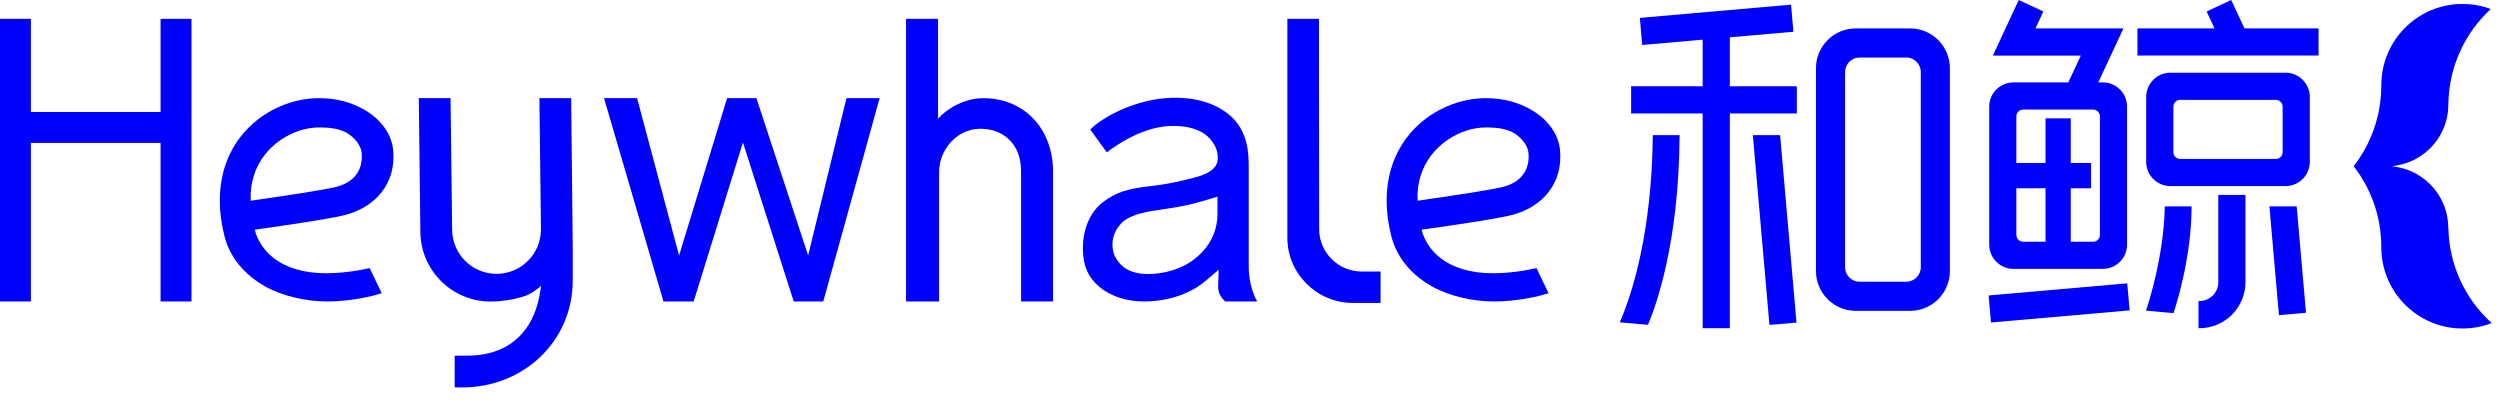 <?xml version="1.0" encoding="UTF-8"?>
<svg width="142px" height="23px" viewBox="0 0 142 23" version="1.1" xmlns="http://www.w3.org/2000/svg" xmlns:xlink="http://www.w3.org/1999/xlink">
    <title>和鲸logo</title>
    <g id="和鲸官网" stroke="none" stroke-width="1" fill="none" fill-rule="evenodd">
        <g id="客户案例" transform="translate(-180, -2578)" fill="#0000ff">
            <g id="编组-5" transform="translate(0, 2488)">
                <g id="和鲸logo" transform="translate(180, 90)">
                    <path d="M139.069,12.946 L139.06,12.946 C139.06,11.752 138.464,10.698 137.55,10.066 C137.543,10.061 137.537,10.056 137.53,10.051 C137.006,9.693 136.523,9.532 135.864,9.441 C136.495,9.354 137.007,9.192 137.534,8.835 C137.541,8.83 137.548,8.824 137.554,8.82 C138.468,8.187 139.065,7.133 139.065,5.939 L139.067,5.939 C139.088,3.794 140.011,1.865 141.475,0.513 C140.975,0.327 140.433,0.225 139.868,0.225 C138.192,0.225 136.727,1.118 135.921,2.454 C135.78,2.687 135.659,2.935 135.56,3.194 C135.365,3.703 135.258,4.256 135.258,4.834 L135.258,4.858 L135.256,4.858 C135.256,6.326 134.833,7.695 134.101,8.851 C134.059,8.92 134.013,8.989 133.966,9.056 C133.88,9.187 133.785,9.315 133.688,9.441 L133.689,9.442 C133.786,9.566 133.879,9.694 133.965,9.825 C134.012,9.892 134.058,9.961 134.101,10.029 C134.833,11.184 135.256,12.555 135.256,14.024 L135.256,14.05 L135.258,14.05 C135.258,14.628 135.365,15.181 135.56,15.691 C135.659,15.949 135.78,16.196 135.921,16.429 C136.726,17.766 138.192,18.659 139.868,18.659 C140.452,18.659 141.012,18.55 141.528,18.35 C140.048,17.012 139.107,15.089 139.069,12.946" id="Fill-1"></path>
                    <path d="M125.999,16.03 C125.999,16.619 125.52,17.098 124.931,17.098 L124.875,17.098 L124.875,18.641 L124.931,18.641 C126.37,18.641 127.541,17.469 127.541,16.03 L127.541,11.071 L125.999,11.071 L125.999,16.03 Z" id="Fill-3"></path>
                    <polygon id="Fill-5" points="126.733 0 125.335 0.651 125.784 1.613 121.407 1.613 121.407 3.156 131.694 3.156 131.694 1.613 127.486 1.613"></polygon>
                    <polygon id="Fill-7" points="112.954 16.782 113.088 18.317 120.961 17.63 120.827 16.093"></polygon>
                    <path d="M93.878,7.732 C93.818,13.257 92.697,16.687 92.033,18.24 L92.004,18.309 L93.604,18.449 L93.619,18.413 C94.028,17.45 95.367,13.834 95.399,7.733 L95.399,7.677 L93.878,7.677 L93.878,7.732 Z" id="Fill-9"></path>
                    <polygon id="Fill-11" points="98.255 2.118 101.866 1.802 101.732 0.265 93.143 1.016 93.276 2.554 96.712 2.253 96.712 4.9 92.648 4.9 92.648 6.443 96.712 6.443 96.712 18.64 98.255 18.64 98.255 6.443 102.06 6.443 102.06 4.9 98.255 4.9"></polygon>
                    <path d="M114.529,10.693 L116.186,10.693 L116.186,13.73 L114.915,13.73 C114.703,13.73 114.529,13.557 114.529,13.344 L114.529,10.693 Z M114.529,6.609 C114.529,6.397 114.703,6.223 114.915,6.223 L118.889,6.223 C119.103,6.223 119.275,6.397 119.275,6.609 L119.275,13.344 C119.275,13.557 119.103,13.73 118.889,13.73 L117.62,13.73 L117.62,10.693 L118.775,10.693 L118.775,9.26 L117.62,9.26 L117.62,6.723 L116.186,6.723 L116.186,9.26 L114.529,9.26 L114.529,6.609 Z M114.365,15.273 L119.441,15.273 C120.201,15.273 120.817,14.655 120.817,13.896 L120.817,6.058 C120.817,5.298 120.201,4.681 119.441,4.681 L119.181,4.681 L120.612,1.614 L115.615,1.614 L116.062,0.652 L114.665,0.001 L113.194,3.157 L118.191,3.157 L117.48,4.681 L114.365,4.681 C113.605,4.681 112.987,5.298 112.987,6.058 L112.987,13.896 C112.987,14.655 113.605,15.273 114.365,15.273 L114.365,15.273 Z" id="Fill-13"></path>
                    <path d="M129.653,8.642 C129.653,8.855 129.48,9.028 129.268,9.028 L123.834,9.028 C123.621,9.028 123.448,8.855 123.448,8.642 L123.448,6.058 C123.448,5.845 123.621,5.672 123.834,5.672 L129.268,5.672 C129.48,5.672 129.653,5.845 129.653,6.058 L129.653,8.642 Z M129.819,4.13 L123.282,4.13 C122.522,4.13 121.904,4.747 121.904,5.507 L121.904,9.193 C121.904,9.953 122.522,10.57 123.282,10.57 L129.819,10.57 C130.578,10.57 131.196,9.953 131.196,9.193 L131.196,5.507 C131.196,4.747 130.578,4.13 129.819,4.13 L129.819,4.13 Z" id="Fill-15"></path>
                    <path d="M109.101,15.177 C109.101,15.633 108.73,16.003 108.275,16.003 L105.626,16.003 C105.17,16.003 104.8,15.633 104.8,15.177 L104.8,4.093 C104.8,3.637 105.17,3.266 105.626,3.266 L108.275,3.266 C108.73,3.266 109.101,3.637 109.101,4.093 L109.101,15.177 Z M108.495,1.614 L105.406,1.614 C104.161,1.614 103.147,2.626 103.147,3.872 L103.147,15.398 C103.147,16.643 104.161,17.656 105.406,17.656 L108.495,17.656 C109.741,17.656 110.753,16.643 110.753,15.398 L110.753,3.872 C110.753,2.626 109.741,1.614 108.495,1.614 L108.495,1.614 Z" id="Fill-17"></path>
                    <polygon id="Fill-19" points="99.562 7.677 100.505 18.457 102.041 18.323 101.111 7.677"></polygon>
                    <path d="M122.958,11.776 C122.902,14.577 122.016,17.281 121.914,17.581 L121.892,17.647 L123.456,17.784 L123.47,17.742 C123.706,17.019 124.476,14.453 124.481,11.778 L124.481,11.722 L122.96,11.722 L122.958,11.776 Z" id="Fill-21"></path>
                    <polygon id="Fill-23" points="128.903 11.722 129.444 17.899 130.98 17.765 130.452 11.722"></polygon>
                    <path d="M69.153,12.155 C69.153,13.4 68.445,14.421 67.356,15.037 L67.335,15.047 C66.612,15.423 65.862,15.564 65.2,15.564 C64.556,15.564 64.04,15.394 63.706,15.072 C63.362,14.743 63.188,14.352 63.188,13.911 C63.188,13.406 63.361,13.038 63.7,12.674 C64.043,12.309 64.743,12.063 65.835,11.923 C66.734,11.79 67.385,11.672 67.767,11.571 C68.047,11.499 68.335,11.417 68.624,11.329 L69.153,11.168 L69.153,12.155 Z M70.927,15.045 L70.927,9.317 C70.927,8.142 70.618,7.218 69.876,6.569 C69.162,5.947 67.959,5.437 66.191,5.576 C64.486,5.711 62.694,6.582 61.926,7.354 L62.865,8.655 C63.578,8.112 65.038,7.157 66.632,7.151 C67.495,7.147 68.197,7.369 68.609,7.763 C69.053,8.191 69.249,8.713 69.144,9.195 C69.061,9.573 68.656,9.864 67.938,10.061 C67.186,10.267 66.309,10.467 65.325,10.574 C64.067,10.711 63.347,10.929 62.626,11.5 C61.839,12.121 61.507,13.127 61.507,14.099 C61.507,15.08 61.798,15.776 62.508,16.342 C63.193,16.888 64.091,17.123 64.987,17.123 C65.745,17.123 66.475,16.989 67.162,16.725 C67.665,16.533 68.118,16.263 68.511,15.926 L69.222,15.322 L69.192,16.24 C69.192,16.395 69.181,16.754 69.591,17.123 L71.409,17.123 C70.9,16.216 70.924,15.172 70.927,15.045 L70.927,15.045 Z" id="Fill-25"></path>
                    <polygon id="Fill-27" points="9.12 6.36 1.756 6.36 1.756 1.071 0 1.071 0 6.36 0 8.117 0 17.123 1.756 17.123 1.756 8.117 9.12 8.117 9.12 17.123 10.876 17.123 10.876 8.117 10.876 6.36 10.876 1.071 9.12 1.071"></polygon>
                    <polygon id="Fill-29" points="45.902 14.511 42.964 5.575 41.3 5.575 38.571 14.515 36.186 5.575 34.309 5.575 37.686 17.122 39.402 17.122 42.199 8.093 45.083 17.122 46.762 17.122 49.963 5.575 48.079 5.575"></polygon>
                    <path d="M30.639,5.575 L30.727,13.031 C30.727,14.425 29.597,15.555 28.203,15.555 C26.81,15.555 25.681,14.425 25.681,13.031 L25.592,5.575 L23.788,5.575 L23.876,13.139 C23.876,15.341 25.661,17.127 27.864,17.127 C28.712,17.127 29.566,16.93 29.974,16.75 C30.382,16.57 30.738,16.227 30.738,16.227 C30.682,16.666 30.568,17.131 30.568,17.131 C30.266,18.355 29.337,20.203 26.503,20.203 L25.826,20.203 L25.826,22.006 L26.253,22.006 C29.72,22.006 32.531,19.401 32.531,15.934 L32.531,14.005 L32.443,5.575 L30.639,5.575 Z" id="Fill-31"></path>
                    <path d="M55.854,5.575 C54.793,5.575 53.781,6.167 53.281,6.739 L53.281,1.071 L51.463,1.071 L51.463,17.122 L53.341,17.122 L53.341,9.777 C53.341,8.514 54.328,7.362 55.589,7.316 C56.914,7.269 57.997,8.118 57.997,9.722 L57.997,17.122 L59.814,17.122 L59.814,9.752 C59.814,7.303 58.161,5.575 55.854,5.575" id="Fill-33"></path>
                    <path d="M80.519,11.404 C80.416,9.327 81.77,7.914 83.301,7.416 C83.665,7.299 84.039,7.239 84.415,7.239 C85.135,7.239 85.624,7.339 86.002,7.564 C86.43,7.819 86.77,8.273 86.812,8.644 C86.927,9.671 86.367,10.398 85.274,10.639 C84.406,10.831 82.501,11.116 81.058,11.321 L80.519,11.404 Z M85.693,12.256 C87.669,11.819 88.812,10.335 88.603,8.473 C88.505,7.61 87.93,6.805 87.022,6.264 C86.268,5.814 85.37,5.576 84.424,5.576 C83.839,5.576 83.26,5.668 82.704,5.848 C81.329,6.295 80.192,7.21 79.504,8.425 C78.707,9.833 78.548,11.583 79.047,13.487 C79.409,14.862 80.463,15.784 81.317,16.259 C82.359,16.839 83.694,17.12 84.825,17.123 L84.856,17.123 C86.087,17.123 87.351,16.861 87.957,16.652 L87.275,15.229 C87.248,15.234 86.579,15.366 86.543,15.372 C85.924,15.47 85.341,15.521 84.811,15.521 C82.149,15.521 81.029,14.179 80.745,13.047 L81.257,12.974 C82.487,12.8 84.698,12.475 85.693,12.256 L85.693,12.256 Z" id="Fill-35"></path>
                    <path d="M14.242,11.404 C14.14,9.327 15.494,7.914 17.025,7.416 C17.388,7.299 17.763,7.239 18.138,7.239 C18.859,7.239 19.348,7.339 19.725,7.564 C20.153,7.819 20.494,8.273 20.536,8.644 C20.651,9.671 20.091,10.398 18.998,10.639 C18.13,10.831 16.225,11.116 14.782,11.321 L14.242,11.404 Z M19.416,12.256 C21.393,11.819 22.535,10.335 22.326,8.473 C22.229,7.61 21.654,6.805 20.746,6.264 C19.992,5.814 19.094,5.576 18.148,5.576 C17.563,5.576 16.984,5.668 16.428,5.848 C15.053,6.295 13.916,7.21 13.227,8.425 C12.43,9.833 12.272,11.583 12.771,13.487 C13.132,14.862 14.187,15.784 15.041,16.259 C16.083,16.839 17.418,17.12 18.549,17.123 L18.58,17.123 C19.811,17.123 21.075,16.861 21.681,16.652 L20.998,15.229 C20.971,15.234 20.303,15.366 20.266,15.372 C19.647,15.47 19.065,15.521 18.535,15.521 C15.872,15.521 14.753,14.179 14.469,13.047 L14.98,12.974 C16.211,12.8 18.422,12.475 19.416,12.256 L19.416,12.256 Z" id="Fill-37"></path>
                    <path d="M74.929,13.017 L74.918,2.488 L74.918,1.071 L73.122,1.071 L73.122,13.499 C73.122,15.544 74.793,17.207 76.848,17.207 L78.416,17.207 L78.416,15.423 L77.347,15.423 C76.015,15.423 74.93,14.344 74.929,13.017" id="Fill-39"></path>
                </g>
            </g>
        </g>
    </g>
</svg>